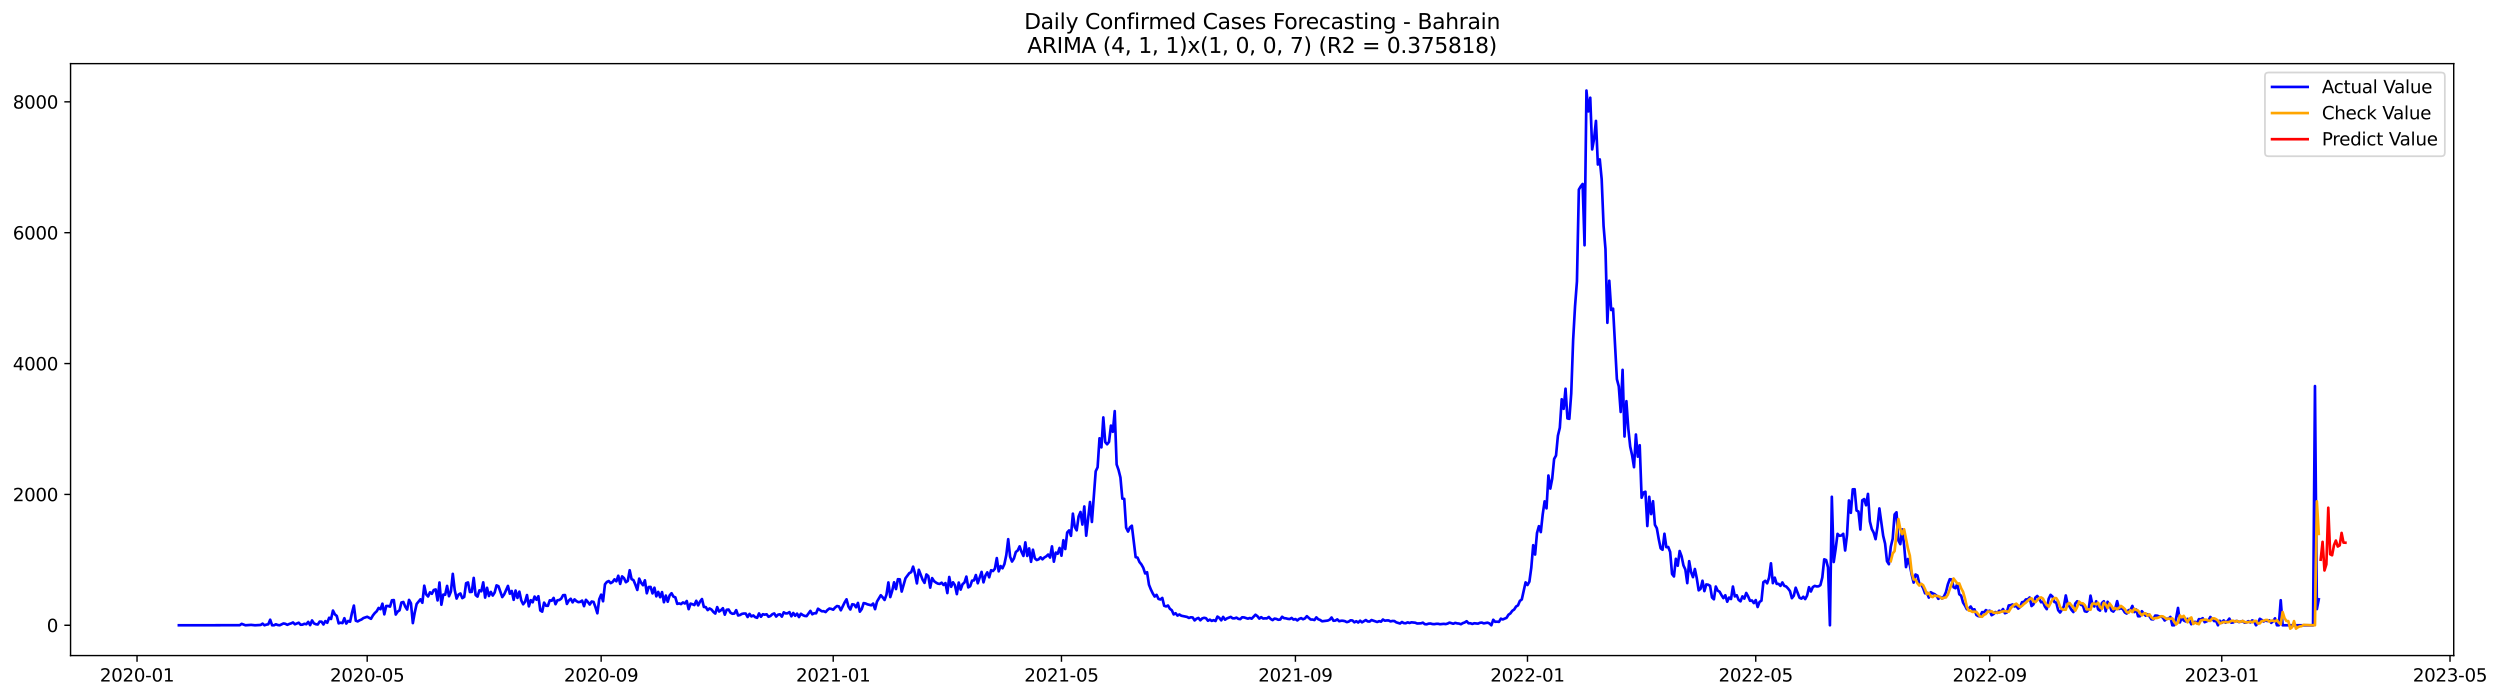 <?xml version="1.0" encoding="utf-8" standalone="no"?>
<!DOCTYPE svg PUBLIC "-//W3C//DTD SVG 1.1//EN"
  "http://www.w3.org/Graphics/SVG/1.1/DTD/svg11.dtd">
<svg xmlns:xlink="http://www.w3.org/1999/xlink" width="1404.857pt" height="392.274pt" viewBox="0 0 1404.857 392.274" xmlns="http://www.w3.org/2000/svg" version="1.1">
 <defs>
  <style type="text/css">*{stroke-linejoin: round; stroke-linecap: butt}</style>
 </defs>
 <g id="figure_1">
  <g id="patch_1">
   <path d="M 0 392.274 
L 1404.857 392.274 
L 1404.857 0 
L 0 0 
z
" style="fill: #ffffff"/>
  </g>
  <g id="axes_1">
   <g id="patch_2">
    <path d="M 39.65 368.396 
L 1378.85 368.396 
L 1378.85 35.755 
L 39.65 35.755 
z
" style="fill: #ffffff"/>
   </g>
   <g id="matplotlib.axis_1">
    <g id="xtick_1">
     <g id="line2d_1">
      <defs>
       <path id="m8b58def3b4" d="M 0 0 
L 0 3.5 
" style="stroke: #000000; stroke-width: 0.8"/>
      </defs>
      <g>
       <use xlink:href="#m8b58def3b4" x="77.007" y="368.396" style="stroke: #000000; stroke-width: 0.8"/>
      </g>
     </g>
     <g id="text_1">
      <!-- 2020-01 -->
      <g transform="translate(56.116 382.994)scale(0.1 -0.1)">
       <defs>
        <path id="DejaVuSans-32" d="M 1228 531 
L 3431 531 
L 3431 0 
L 469 0 
L 469 531 
Q 828 903 1448 1529 
Q 2069 2156 2228 2338 
Q 2531 2678 2651 2914 
Q 2772 3150 2772 3378 
Q 2772 3750 2511 3984 
Q 2250 4219 1831 4219 
Q 1534 4219 1204 4116 
Q 875 4013 500 3803 
L 500 4441 
Q 881 4594 1212 4672 
Q 1544 4750 1819 4750 
Q 2544 4750 2975 4387 
Q 3406 4025 3406 3419 
Q 3406 3131 3298 2873 
Q 3191 2616 2906 2266 
Q 2828 2175 2409 1742 
Q 1991 1309 1228 531 
z
" transform="scale(0.016)"/>
        <path id="DejaVuSans-30" d="M 2034 4250 
Q 1547 4250 1301 3770 
Q 1056 3291 1056 2328 
Q 1056 1369 1301 889 
Q 1547 409 2034 409 
Q 2525 409 2770 889 
Q 3016 1369 3016 2328 
Q 3016 3291 2770 3770 
Q 2525 4250 2034 4250 
z
M 2034 4750 
Q 2819 4750 3233 4129 
Q 3647 3509 3647 2328 
Q 3647 1150 3233 529 
Q 2819 -91 2034 -91 
Q 1250 -91 836 529 
Q 422 1150 422 2328 
Q 422 3509 836 4129 
Q 1250 4750 2034 4750 
z
" transform="scale(0.016)"/>
        <path id="DejaVuSans-2d" d="M 313 2009 
L 1997 2009 
L 1997 1497 
L 313 1497 
L 313 2009 
z
" transform="scale(0.016)"/>
        <path id="DejaVuSans-31" d="M 794 531 
L 1825 531 
L 1825 4091 
L 703 3866 
L 703 4441 
L 1819 4666 
L 2450 4666 
L 2450 531 
L 3481 531 
L 3481 0 
L 794 0 
L 794 531 
z
" transform="scale(0.016)"/>
       </defs>
       <use xlink:href="#DejaVuSans-32"/>
       <use xlink:href="#DejaVuSans-30" x="63.623"/>
       <use xlink:href="#DejaVuSans-32" x="127.246"/>
       <use xlink:href="#DejaVuSans-30" x="190.869"/>
       <use xlink:href="#DejaVuSans-2d" x="254.492"/>
       <use xlink:href="#DejaVuSans-30" x="290.576"/>
       <use xlink:href="#DejaVuSans-31" x="354.199"/>
      </g>
     </g>
    </g>
    <g id="xtick_2">
     <g id="line2d_2">
      <g>
       <use xlink:href="#m8b58def3b4" x="206.342" y="368.396" style="stroke: #000000; stroke-width: 0.8"/>
      </g>
     </g>
     <g id="text_2">
      <!-- 2020-05 -->
      <g transform="translate(185.45 382.994)scale(0.1 -0.1)">
       <defs>
        <path id="DejaVuSans-35" d="M 691 4666 
L 3169 4666 
L 3169 4134 
L 1269 4134 
L 1269 2991 
Q 1406 3038 1543 3061 
Q 1681 3084 1819 3084 
Q 2600 3084 3056 2656 
Q 3513 2228 3513 1497 
Q 3513 744 3044 326 
Q 2575 -91 1722 -91 
Q 1428 -91 1123 -41 
Q 819 9 494 109 
L 494 744 
Q 775 591 1075 516 
Q 1375 441 1709 441 
Q 2250 441 2565 725 
Q 2881 1009 2881 1497 
Q 2881 1984 2565 2268 
Q 2250 2553 1709 2553 
Q 1456 2553 1204 2497 
Q 953 2441 691 2322 
L 691 4666 
z
" transform="scale(0.016)"/>
       </defs>
       <use xlink:href="#DejaVuSans-32"/>
       <use xlink:href="#DejaVuSans-30" x="63.623"/>
       <use xlink:href="#DejaVuSans-32" x="127.246"/>
       <use xlink:href="#DejaVuSans-30" x="190.869"/>
       <use xlink:href="#DejaVuSans-2d" x="254.492"/>
       <use xlink:href="#DejaVuSans-30" x="290.576"/>
       <use xlink:href="#DejaVuSans-35" x="354.199"/>
      </g>
     </g>
    </g>
    <g id="xtick_3">
     <g id="line2d_3">
      <g>
       <use xlink:href="#m8b58def3b4" x="337.814" y="368.396" style="stroke: #000000; stroke-width: 0.8"/>
      </g>
     </g>
     <g id="text_3">
      <!-- 2020-09 -->
      <g transform="translate(316.923 382.994)scale(0.1 -0.1)">
       <defs>
        <path id="DejaVuSans-39" d="M 703 97 
L 703 672 
Q 941 559 1184 500 
Q 1428 441 1663 441 
Q 2288 441 2617 861 
Q 2947 1281 2994 2138 
Q 2813 1869 2534 1725 
Q 2256 1581 1919 1581 
Q 1219 1581 811 2004 
Q 403 2428 403 3163 
Q 403 3881 828 4315 
Q 1253 4750 1959 4750 
Q 2769 4750 3195 4129 
Q 3622 3509 3622 2328 
Q 3622 1225 3098 567 
Q 2575 -91 1691 -91 
Q 1453 -91 1209 -44 
Q 966 3 703 97 
z
M 1959 2075 
Q 2384 2075 2632 2365 
Q 2881 2656 2881 3163 
Q 2881 3666 2632 3958 
Q 2384 4250 1959 4250 
Q 1534 4250 1286 3958 
Q 1038 3666 1038 3163 
Q 1038 2656 1286 2365 
Q 1534 2075 1959 2075 
z
" transform="scale(0.016)"/>
       </defs>
       <use xlink:href="#DejaVuSans-32"/>
       <use xlink:href="#DejaVuSans-30" x="63.623"/>
       <use xlink:href="#DejaVuSans-32" x="127.246"/>
       <use xlink:href="#DejaVuSans-30" x="190.869"/>
       <use xlink:href="#DejaVuSans-2d" x="254.492"/>
       <use xlink:href="#DejaVuSans-30" x="290.576"/>
       <use xlink:href="#DejaVuSans-39" x="354.199"/>
      </g>
     </g>
    </g>
    <g id="xtick_4">
     <g id="line2d_4">
      <g>
       <use xlink:href="#m8b58def3b4" x="468.218" y="368.396" style="stroke: #000000; stroke-width: 0.8"/>
      </g>
     </g>
     <g id="text_4">
      <!-- 2021-01 -->
      <g transform="translate(447.326 382.994)scale(0.1 -0.1)">
       <use xlink:href="#DejaVuSans-32"/>
       <use xlink:href="#DejaVuSans-30" x="63.623"/>
       <use xlink:href="#DejaVuSans-32" x="127.246"/>
       <use xlink:href="#DejaVuSans-31" x="190.869"/>
       <use xlink:href="#DejaVuSans-2d" x="254.492"/>
       <use xlink:href="#DejaVuSans-30" x="290.576"/>
       <use xlink:href="#DejaVuSans-31" x="354.199"/>
      </g>
     </g>
    </g>
    <g id="xtick_5">
     <g id="line2d_5">
      <g>
       <use xlink:href="#m8b58def3b4" x="596.483" y="368.396" style="stroke: #000000; stroke-width: 0.8"/>
      </g>
     </g>
     <g id="text_5">
      <!-- 2021-05 -->
      <g transform="translate(575.592 382.994)scale(0.1 -0.1)">
       <use xlink:href="#DejaVuSans-32"/>
       <use xlink:href="#DejaVuSans-30" x="63.623"/>
       <use xlink:href="#DejaVuSans-32" x="127.246"/>
       <use xlink:href="#DejaVuSans-31" x="190.869"/>
       <use xlink:href="#DejaVuSans-2d" x="254.492"/>
       <use xlink:href="#DejaVuSans-30" x="290.576"/>
       <use xlink:href="#DejaVuSans-35" x="354.199"/>
      </g>
     </g>
    </g>
    <g id="xtick_6">
     <g id="line2d_6">
      <g>
       <use xlink:href="#m8b58def3b4" x="727.955" y="368.396" style="stroke: #000000; stroke-width: 0.8"/>
      </g>
     </g>
     <g id="text_6">
      <!-- 2021-09 -->
      <g transform="translate(707.064 382.994)scale(0.1 -0.1)">
       <use xlink:href="#DejaVuSans-32"/>
       <use xlink:href="#DejaVuSans-30" x="63.623"/>
       <use xlink:href="#DejaVuSans-32" x="127.246"/>
       <use xlink:href="#DejaVuSans-31" x="190.869"/>
       <use xlink:href="#DejaVuSans-2d" x="254.492"/>
       <use xlink:href="#DejaVuSans-30" x="290.576"/>
       <use xlink:href="#DejaVuSans-39" x="354.199"/>
      </g>
     </g>
    </g>
    <g id="xtick_7">
     <g id="line2d_7">
      <g>
       <use xlink:href="#m8b58def3b4" x="858.359" y="368.396" style="stroke: #000000; stroke-width: 0.8"/>
      </g>
     </g>
     <g id="text_7">
      <!-- 2022-01 -->
      <g transform="translate(837.467 382.994)scale(0.1 -0.1)">
       <use xlink:href="#DejaVuSans-32"/>
       <use xlink:href="#DejaVuSans-30" x="63.623"/>
       <use xlink:href="#DejaVuSans-32" x="127.246"/>
       <use xlink:href="#DejaVuSans-32" x="190.869"/>
       <use xlink:href="#DejaVuSans-2d" x="254.492"/>
       <use xlink:href="#DejaVuSans-30" x="290.576"/>
       <use xlink:href="#DejaVuSans-31" x="354.199"/>
      </g>
     </g>
    </g>
    <g id="xtick_8">
     <g id="line2d_8">
      <g>
       <use xlink:href="#m8b58def3b4" x="986.624" y="368.396" style="stroke: #000000; stroke-width: 0.8"/>
      </g>
     </g>
     <g id="text_8">
      <!-- 2022-05 -->
      <g transform="translate(965.733 382.994)scale(0.1 -0.1)">
       <use xlink:href="#DejaVuSans-32"/>
       <use xlink:href="#DejaVuSans-30" x="63.623"/>
       <use xlink:href="#DejaVuSans-32" x="127.246"/>
       <use xlink:href="#DejaVuSans-32" x="190.869"/>
       <use xlink:href="#DejaVuSans-2d" x="254.492"/>
       <use xlink:href="#DejaVuSans-30" x="290.576"/>
       <use xlink:href="#DejaVuSans-35" x="354.199"/>
      </g>
     </g>
    </g>
    <g id="xtick_9">
     <g id="line2d_9">
      <g>
       <use xlink:href="#m8b58def3b4" x="1118.097" y="368.396" style="stroke: #000000; stroke-width: 0.8"/>
      </g>
     </g>
     <g id="text_9">
      <!-- 2022-09 -->
      <g transform="translate(1097.205 382.994)scale(0.1 -0.1)">
       <use xlink:href="#DejaVuSans-32"/>
       <use xlink:href="#DejaVuSans-30" x="63.623"/>
       <use xlink:href="#DejaVuSans-32" x="127.246"/>
       <use xlink:href="#DejaVuSans-32" x="190.869"/>
       <use xlink:href="#DejaVuSans-2d" x="254.492"/>
       <use xlink:href="#DejaVuSans-30" x="290.576"/>
       <use xlink:href="#DejaVuSans-39" x="354.199"/>
      </g>
     </g>
    </g>
    <g id="xtick_10">
     <g id="line2d_10">
      <g>
       <use xlink:href="#m8b58def3b4" x="1248.5" y="368.396" style="stroke: #000000; stroke-width: 0.8"/>
      </g>
     </g>
     <g id="text_10">
      <!-- 2023-01 -->
      <g transform="translate(1227.609 382.994)scale(0.1 -0.1)">
       <defs>
        <path id="DejaVuSans-33" d="M 2597 2516 
Q 3050 2419 3304 2112 
Q 3559 1806 3559 1356 
Q 3559 666 3084 287 
Q 2609 -91 1734 -91 
Q 1441 -91 1130 -33 
Q 819 25 488 141 
L 488 750 
Q 750 597 1062 519 
Q 1375 441 1716 441 
Q 2309 441 2620 675 
Q 2931 909 2931 1356 
Q 2931 1769 2642 2001 
Q 2353 2234 1838 2234 
L 1294 2234 
L 1294 2753 
L 1863 2753 
Q 2328 2753 2575 2939 
Q 2822 3125 2822 3475 
Q 2822 3834 2567 4026 
Q 2313 4219 1838 4219 
Q 1578 4219 1281 4162 
Q 984 4106 628 3988 
L 628 4550 
Q 988 4650 1302 4700 
Q 1616 4750 1894 4750 
Q 2613 4750 3031 4423 
Q 3450 4097 3450 3541 
Q 3450 3153 3228 2886 
Q 3006 2619 2597 2516 
z
" transform="scale(0.016)"/>
       </defs>
       <use xlink:href="#DejaVuSans-32"/>
       <use xlink:href="#DejaVuSans-30" x="63.623"/>
       <use xlink:href="#DejaVuSans-32" x="127.246"/>
       <use xlink:href="#DejaVuSans-33" x="190.869"/>
       <use xlink:href="#DejaVuSans-2d" x="254.492"/>
       <use xlink:href="#DejaVuSans-30" x="290.576"/>
       <use xlink:href="#DejaVuSans-31" x="354.199"/>
      </g>
     </g>
    </g>
    <g id="xtick_11">
     <g id="line2d_11">
      <g>
       <use xlink:href="#m8b58def3b4" x="1376.766" y="368.396" style="stroke: #000000; stroke-width: 0.8"/>
      </g>
     </g>
     <g id="text_11">
      <!-- 2023-05 -->
      <g transform="translate(1355.874 382.994)scale(0.1 -0.1)">
       <use xlink:href="#DejaVuSans-32"/>
       <use xlink:href="#DejaVuSans-30" x="63.623"/>
       <use xlink:href="#DejaVuSans-32" x="127.246"/>
       <use xlink:href="#DejaVuSans-33" x="190.869"/>
       <use xlink:href="#DejaVuSans-2d" x="254.492"/>
       <use xlink:href="#DejaVuSans-30" x="290.576"/>
       <use xlink:href="#DejaVuSans-35" x="354.199"/>
      </g>
     </g>
    </g>
   </g>
   <g id="matplotlib.axis_2">
    <g id="ytick_1">
     <g id="line2d_12">
      <defs>
       <path id="mba05208108" d="M 0 0 
L -3.5 0 
" style="stroke: #000000; stroke-width: 0.8"/>
      </defs>
      <g>
       <use xlink:href="#mba05208108" x="39.65" y="351.369" style="stroke: #000000; stroke-width: 0.8"/>
      </g>
     </g>
     <g id="text_12">
      <!-- 0 -->
      <g transform="translate(26.288 355.168)scale(0.1 -0.1)">
       <use xlink:href="#DejaVuSans-30"/>
      </g>
     </g>
    </g>
    <g id="ytick_2">
     <g id="line2d_13">
      <g>
       <use xlink:href="#mba05208108" x="39.65" y="277.836" style="stroke: #000000; stroke-width: 0.8"/>
      </g>
     </g>
     <g id="text_13">
      <!-- 2000 -->
      <g transform="translate(7.2 281.635)scale(0.1 -0.1)">
       <use xlink:href="#DejaVuSans-32"/>
       <use xlink:href="#DejaVuSans-30" x="63.623"/>
       <use xlink:href="#DejaVuSans-30" x="127.246"/>
       <use xlink:href="#DejaVuSans-30" x="190.869"/>
      </g>
     </g>
    </g>
    <g id="ytick_3">
     <g id="line2d_14">
      <g>
       <use xlink:href="#mba05208108" x="39.65" y="204.303" style="stroke: #000000; stroke-width: 0.8"/>
      </g>
     </g>
     <g id="text_14">
      <!-- 4000 -->
      <g transform="translate(7.2 208.102)scale(0.1 -0.1)">
       <defs>
        <path id="DejaVuSans-34" d="M 2419 4116 
L 825 1625 
L 2419 1625 
L 2419 4116 
z
M 2253 4666 
L 3047 4666 
L 3047 1625 
L 3713 1625 
L 3713 1100 
L 3047 1100 
L 3047 0 
L 2419 0 
L 2419 1100 
L 313 1100 
L 313 1709 
L 2253 4666 
z
" transform="scale(0.016)"/>
       </defs>
       <use xlink:href="#DejaVuSans-34"/>
       <use xlink:href="#DejaVuSans-30" x="63.623"/>
       <use xlink:href="#DejaVuSans-30" x="127.246"/>
       <use xlink:href="#DejaVuSans-30" x="190.869"/>
      </g>
     </g>
    </g>
    <g id="ytick_4">
     <g id="line2d_15">
      <g>
       <use xlink:href="#mba05208108" x="39.65" y="130.769" style="stroke: #000000; stroke-width: 0.8"/>
      </g>
     </g>
     <g id="text_15">
      <!-- 6000 -->
      <g transform="translate(7.2 134.569)scale(0.1 -0.1)">
       <defs>
        <path id="DejaVuSans-36" d="M 2113 2584 
Q 1688 2584 1439 2293 
Q 1191 2003 1191 1497 
Q 1191 994 1439 701 
Q 1688 409 2113 409 
Q 2538 409 2786 701 
Q 3034 994 3034 1497 
Q 3034 2003 2786 2293 
Q 2538 2584 2113 2584 
z
M 3366 4563 
L 3366 3988 
Q 3128 4100 2886 4159 
Q 2644 4219 2406 4219 
Q 1781 4219 1451 3797 
Q 1122 3375 1075 2522 
Q 1259 2794 1537 2939 
Q 1816 3084 2150 3084 
Q 2853 3084 3261 2657 
Q 3669 2231 3669 1497 
Q 3669 778 3244 343 
Q 2819 -91 2113 -91 
Q 1303 -91 875 529 
Q 447 1150 447 2328 
Q 447 3434 972 4092 
Q 1497 4750 2381 4750 
Q 2619 4750 2861 4703 
Q 3103 4656 3366 4563 
z
" transform="scale(0.016)"/>
       </defs>
       <use xlink:href="#DejaVuSans-36"/>
       <use xlink:href="#DejaVuSans-30" x="63.623"/>
       <use xlink:href="#DejaVuSans-30" x="127.246"/>
       <use xlink:href="#DejaVuSans-30" x="190.869"/>
      </g>
     </g>
    </g>
    <g id="ytick_5">
     <g id="line2d_16">
      <g>
       <use xlink:href="#mba05208108" x="39.65" y="57.236" style="stroke: #000000; stroke-width: 0.8"/>
      </g>
     </g>
     <g id="text_16">
      <!-- 8000 -->
      <g transform="translate(7.2 61.035)scale(0.1 -0.1)">
       <defs>
        <path id="DejaVuSans-38" d="M 2034 2216 
Q 1584 2216 1326 1975 
Q 1069 1734 1069 1313 
Q 1069 891 1326 650 
Q 1584 409 2034 409 
Q 2484 409 2743 651 
Q 3003 894 3003 1313 
Q 3003 1734 2745 1975 
Q 2488 2216 2034 2216 
z
M 1403 2484 
Q 997 2584 770 2862 
Q 544 3141 544 3541 
Q 544 4100 942 4425 
Q 1341 4750 2034 4750 
Q 2731 4750 3128 4425 
Q 3525 4100 3525 3541 
Q 3525 3141 3298 2862 
Q 3072 2584 2669 2484 
Q 3125 2378 3379 2068 
Q 3634 1759 3634 1313 
Q 3634 634 3220 271 
Q 2806 -91 2034 -91 
Q 1263 -91 848 271 
Q 434 634 434 1313 
Q 434 1759 690 2068 
Q 947 2378 1403 2484 
z
M 1172 3481 
Q 1172 3119 1398 2916 
Q 1625 2713 2034 2713 
Q 2441 2713 2670 2916 
Q 2900 3119 2900 3481 
Q 2900 3844 2670 4047 
Q 2441 4250 2034 4250 
Q 1625 4250 1398 4047 
Q 1172 3844 1172 3481 
z
" transform="scale(0.016)"/>
       </defs>
       <use xlink:href="#DejaVuSans-38"/>
       <use xlink:href="#DejaVuSans-30" x="63.623"/>
       <use xlink:href="#DejaVuSans-30" x="127.246"/>
       <use xlink:href="#DejaVuSans-30" x="190.869"/>
      </g>
     </g>
    </g>
   </g>
   <g id="line2d_17">
    <path d="M 100.523 351.369 
L 134.727 351.332 
L 135.796 350.56 
L 137.934 351.369 
L 141.14 351.148 
L 143.278 351.369 
L 145.416 351.259 
L 146.485 351.185 
L 147.553 350.45 
L 148.622 351.369 
L 149.691 351.001 
L 150.76 350.817 
L 151.829 348.244 
L 152.898 351.369 
L 153.967 351.369 
L 155.036 350.817 
L 156.104 351.222 
L 157.173 351.369 
L 159.311 350.339 
L 160.38 350.56 
L 161.449 351.112 
L 162.518 350.634 
L 163.587 350.303 
L 164.656 349.788 
L 165.724 350.817 
L 167.862 349.935 
L 168.931 351.075 
L 170 351.001 
L 171.069 350.523 
L 172.138 350.781 
L 173.207 349.457 
L 174.275 351.295 
L 175.344 348.648 
L 176.413 350.303 
L 177.482 350.781 
L 178.551 350.928 
L 179.62 349.31 
L 180.689 349.347 
L 181.758 350.928 
L 182.827 349.016 
L 183.895 349.972 
L 184.964 347.141 
L 186.033 347.839 
L 187.102 343.096 
L 188.171 345.229 
L 189.24 346.111 
L 190.309 350.303 
L 191.378 349.898 
L 192.446 350.156 
L 193.515 347.398 
L 194.584 350.413 
L 195.653 348.942 
L 196.722 349.384 
L 197.791 344.383 
L 198.86 340.302 
L 199.929 348.795 
L 200.997 349.2 
L 202.066 348.575 
L 203.135 348.133 
L 204.204 347.325 
L 206.342 346.589 
L 208.48 347.729 
L 209.549 345.854 
L 210.617 344.494 
L 211.686 343.501 
L 212.755 341.626 
L 213.824 342.361 
L 214.893 339.236 
L 215.962 345.229 
L 217.031 340.523 
L 218.1 340.523 
L 219.168 340.89 
L 220.237 337.324 
L 221.306 337.214 
L 222.375 345.339 
L 223.444 343.685 
L 224.513 342.986 
L 225.582 338.574 
L 226.651 338.28 
L 227.719 340.854 
L 228.788 342.545 
L 229.857 337.103 
L 230.926 339.015 
L 231.995 350.156 
L 233.064 344.199 
L 234.133 339.383 
L 236.271 336.773 
L 237.339 338.721 
L 238.408 329.125 
L 239.477 333.978 
L 240.546 335.192 
L 241.615 332.839 
L 242.684 333.684 
L 243.753 331.552 
L 244.822 331.221 
L 245.89 337.398 
L 246.959 327.324 
L 248.028 339.824 
L 249.097 334.125 
L 250.166 334.199 
L 251.235 329.235 
L 252.304 335.045 
L 253.373 332.471 
L 254.441 322.47 
L 255.51 331.515 
L 256.579 336.368 
L 257.648 334.125 
L 258.717 333.5 
L 259.786 336.111 
L 260.855 335.449 
L 261.924 327.728 
L 262.993 327.287 
L 264.061 332.692 
L 265.13 332.581 
L 266.199 324.75 
L 267.268 334.383 
L 268.337 335.265 
L 269.406 331.736 
L 270.475 332.287 
L 271.544 327.25 
L 272.612 335.817 
L 273.681 330.302 
L 274.75 334.934 
L 275.819 332.618 
L 276.888 334.677 
L 277.957 332.986 
L 279.026 328.941 
L 280.095 329.419 
L 282.232 335.523 
L 283.301 334.052 
L 285.439 329.235 
L 286.508 333.647 
L 287.577 332.103 
L 288.646 337.067 
L 289.715 331.846 
L 290.783 336 
L 291.852 332.471 
L 292.921 337.398 
L 293.99 339.567 
L 295.059 338.17 
L 296.128 334.383 
L 297.197 340.743 
L 298.266 337.251 
L 299.334 338.464 
L 300.403 335.228 
L 301.472 337.03 
L 302.541 335.045 
L 303.61 343.023 
L 304.679 343.721 
L 305.748 338.648 
L 306.817 340.376 
L 307.885 340.449 
L 308.954 337.324 
L 310.023 337.581 
L 311.092 336 
L 312.161 339.53 
L 313.23 337.324 
L 314.299 337.177 
L 315.368 336.405 
L 316.437 334.456 
L 317.505 334.383 
L 318.574 339.383 
L 319.643 337.471 
L 320.712 336.478 
L 321.781 338.501 
L 322.85 336.809 
L 323.919 337.802 
L 324.988 338.39 
L 326.056 338.206 
L 327.125 337.508 
L 328.194 340.633 
L 329.263 337.067 
L 330.332 338.243 
L 331.401 339.714 
L 332.47 338.023 
L 333.539 338.243 
L 334.607 341.148 
L 335.676 344.641 
L 336.745 336.736 
L 337.814 334.162 
L 338.883 337.876 
L 339.952 328.353 
L 341.021 327.029 
L 342.09 326.515 
L 343.159 327.691 
L 344.227 327.066 
L 345.296 325.559 
L 346.365 326.662 
L 347.434 323.537 
L 348.503 328.132 
L 349.572 323.904 
L 350.641 324.86 
L 351.71 327.177 
L 352.778 326.441 
L 353.847 320.448 
L 354.916 325.448 
L 355.985 326 
L 357.054 328.574 
L 358.123 331.515 
L 359.192 325.154 
L 360.261 327.471 
L 361.329 328.868 
L 362.398 326.11 
L 363.467 333.39 
L 364.536 329.86 
L 365.605 329.824 
L 366.674 333.464 
L 367.743 330.265 
L 368.812 335.118 
L 369.881 332.618 
L 370.949 335.596 
L 372.018 332.728 
L 373.087 338.427 
L 374.156 334.677 
L 375.225 338.133 
L 376.294 334.603 
L 377.363 333.353 
L 378.432 335.265 
L 379.5 335.67 
L 380.569 339.346 
L 381.638 339.089 
L 382.707 339.457 
L 383.776 338.537 
L 384.845 339.126 
L 385.914 337.729 
L 386.983 342.324 
L 388.052 339.199 
L 389.12 339.53 
L 390.189 340.008 
L 391.258 337.618 
L 392.327 340.192 
L 393.396 338.023 
L 394.465 336.626 
L 395.534 341.074 
L 396.603 341.148 
L 397.671 342.839 
L 398.74 341.92 
L 399.809 342.545 
L 400.878 343.869 
L 401.947 344.788 
L 403.016 341.148 
L 404.085 343.648 
L 405.154 342.913 
L 406.222 341.773 
L 407.291 345.413 
L 408.36 342.655 
L 409.429 342.508 
L 410.498 344.31 
L 411.567 344.898 
L 412.636 344.788 
L 413.705 342.876 
L 414.774 345.854 
L 415.842 345.597 
L 416.911 344.972 
L 417.98 344.751 
L 419.049 344.788 
L 420.118 346.736 
L 421.187 344.972 
L 422.256 346.405 
L 423.325 345.854 
L 424.393 346.81 
L 425.462 347.178 
L 426.531 344.714 
L 427.6 346.589 
L 428.669 345.155 
L 429.738 345.413 
L 430.807 345.192 
L 431.876 346.589 
L 432.944 346.148 
L 434.013 345.155 
L 435.082 344.714 
L 436.151 346.479 
L 437.22 345.413 
L 438.289 345.192 
L 439.358 346.516 
L 440.427 344.089 
L 441.496 344.714 
L 442.564 344.641 
L 443.633 343.979 
L 444.702 346.332 
L 445.771 344.457 
L 446.84 346.038 
L 447.909 344.824 
L 448.978 346.773 
L 450.047 344.898 
L 451.115 345.633 
L 452.184 346.111 
L 453.253 346.222 
L 455.391 343.28 
L 456.46 345.192 
L 457.529 344.604 
L 458.598 344.641 
L 459.666 342.067 
L 461.804 343.501 
L 462.873 343.464 
L 463.942 343.942 
L 465.011 342.766 
L 466.08 341.957 
L 467.149 342.177 
L 468.218 342.618 
L 469.286 341.405 
L 470.355 340.56 
L 471.424 340.78 
L 472.493 342.949 
L 474.631 338.537 
L 475.7 336.773 
L 476.769 340.817 
L 477.837 342.508 
L 478.906 339.567 
L 479.975 339.751 
L 481.044 341.258 
L 482.113 338.795 
L 483.182 343.721 
L 484.251 342.251 
L 485.32 338.905 
L 486.388 339.126 
L 487.457 339.604 
L 489.595 340.155 
L 490.664 339.162 
L 491.733 342.324 
L 492.802 338.096 
L 494.94 334.493 
L 496.008 335.67 
L 497.077 337.14 
L 498.146 334.162 
L 499.215 327.287 
L 500.284 335.523 
L 501.353 332.066 
L 502.422 327.213 
L 503.491 331.037 
L 504.559 325.485 
L 505.628 325.559 
L 506.697 332.434 
L 508.835 324.934 
L 510.973 322.066 
L 512.042 321.514 
L 513.11 318.426 
L 514.179 322.323 
L 515.248 327.838 
L 516.317 320.191 
L 518.455 325.779 
L 519.524 327.544 
L 520.593 322.801 
L 521.662 323.72 
L 522.73 330.228 
L 523.799 324.86 
L 524.868 326.551 
L 525.937 327.36 
L 527.006 327.949 
L 528.075 328.132 
L 529.144 327.434 
L 530.213 328.721 
L 531.281 327.654 
L 532.35 333.28 
L 533.419 324.235 
L 534.488 329.75 
L 535.557 327.213 
L 536.626 328.868 
L 537.695 333.868 
L 538.764 327.36 
L 539.832 331.331 
L 540.901 328.28 
L 541.97 327.36 
L 543.039 324.015 
L 544.108 330.081 
L 545.177 329.419 
L 546.246 326.294 
L 547.315 326.147 
L 548.384 323.132 
L 549.452 327.765 
L 551.59 321.367 
L 552.659 327.25 
L 553.728 323.463 
L 554.797 321.625 
L 555.866 324.419 
L 556.935 320.448 
L 558.003 320.889 
L 559.072 319.566 
L 560.141 313.61 
L 561.21 321.073 
L 562.279 318.095 
L 563.348 319.345 
L 564.417 316.992 
L 565.486 311.882 
L 566.554 302.984 
L 567.623 312.874 
L 568.692 315.558 
L 569.761 313.867 
L 570.83 310.19 
L 571.899 309.345 
L 572.968 307.028 
L 574.037 310.117 
L 575.106 312.396 
L 576.174 304.786 
L 577.243 312.396 
L 578.312 308.168 
L 579.381 315.705 
L 580.45 308.904 
L 581.519 313.72 
L 582.588 314.713 
L 583.657 314.308 
L 584.725 313.168 
L 585.794 314.308 
L 586.863 313.279 
L 587.932 312.654 
L 589.001 311.624 
L 590.07 313.316 
L 591.139 307.028 
L 592.208 315.632 
L 593.276 310.521 
L 594.345 311.183 
L 595.414 307.911 
L 596.483 312.286 
L 597.552 303.572 
L 598.621 308.536 
L 599.69 299.234 
L 600.759 298.057 
L 601.828 301.109 
L 602.896 288.645 
L 603.965 296.146 
L 605.034 298.021 
L 606.103 290.263 
L 607.172 287.689 
L 608.241 294.785 
L 609.31 284.601 
L 610.379 301.035 
L 612.516 282.101 
L 613.585 293.314 
L 615.723 264.82 
L 616.792 262.578 
L 617.861 246.29 
L 618.93 251.401 
L 619.999 234.561 
L 621.067 248.422 
L 622.136 249.673 
L 623.205 248.312 
L 624.274 239.157 
L 625.343 242.65 
L 626.412 231.032 
L 627.481 260.997 
L 628.55 264.048 
L 629.618 268.313 
L 630.687 280.189 
L 631.756 280.336 
L 632.825 296.513 
L 633.894 298.719 
L 634.963 296.366 
L 636.032 295.41 
L 638.169 313.095 
L 639.238 313.352 
L 640.307 315.816 
L 641.376 317.139 
L 642.445 319.051 
L 643.514 322.25 
L 644.583 321.551 
L 645.652 328.574 
L 646.721 331.258 
L 647.789 333.464 
L 648.858 335.228 
L 649.927 334.272 
L 650.996 336.552 
L 652.065 336.883 
L 653.134 336 
L 654.203 340.412 
L 655.272 340.78 
L 656.34 340.265 
L 657.409 342.104 
L 658.478 342.913 
L 659.547 345.266 
L 660.616 344.604 
L 661.685 345.927 
L 662.754 345.302 
L 663.823 346.001 
L 667.029 346.663 
L 668.098 347.251 
L 669.167 346.883 
L 670.236 346.994 
L 671.305 348.648 
L 672.374 347.692 
L 673.443 347.251 
L 674.511 348.575 
L 675.58 347.508 
L 676.649 347.178 
L 677.718 347.398 
L 678.787 348.832 
L 679.856 348.207 
L 680.925 348.906 
L 681.994 348.501 
L 683.062 348.979 
L 684.131 346.479 
L 685.2 347.214 
L 686.269 348.611 
L 687.338 346.663 
L 688.407 348.244 
L 689.476 347.508 
L 691.613 346.663 
L 692.682 347.472 
L 693.751 347.472 
L 694.82 347.067 
L 695.889 347.766 
L 696.958 347.913 
L 698.027 346.883 
L 699.096 346.957 
L 701.233 347.656 
L 702.302 347.288 
L 703.371 347.656 
L 705.509 345.45 
L 706.578 346.258 
L 707.647 347.619 
L 708.716 346.81 
L 709.784 347.582 
L 710.853 347.472 
L 711.922 347.508 
L 712.991 346.7 
L 714.06 347.839 
L 715.129 348.464 
L 716.198 347.619 
L 717.267 347.803 
L 718.335 348.281 
L 719.404 348.133 
L 720.473 346.589 
L 721.542 347.361 
L 722.611 347.472 
L 723.68 347.766 
L 724.749 347.876 
L 725.818 347.251 
L 726.887 348.17 
L 727.955 347.876 
L 729.024 348.648 
L 730.093 347.766 
L 731.162 347.361 
L 732.231 347.986 
L 733.3 347.508 
L 734.369 346.258 
L 736.506 348.133 
L 737.575 348.133 
L 738.644 348.428 
L 739.713 346.92 
L 740.782 347.986 
L 741.851 348.391 
L 742.92 349.126 
L 746.126 348.722 
L 747.195 348.244 
L 748.264 346.994 
L 749.333 348.832 
L 750.402 348.722 
L 751.471 348.06 
L 752.54 349.089 
L 753.609 348.832 
L 754.677 348.832 
L 755.746 349.053 
L 756.815 349.604 
L 757.884 349.31 
L 758.953 348.575 
L 760.022 348.685 
L 761.091 349.714 
L 762.16 349.089 
L 763.228 349.825 
L 764.297 348.795 
L 765.366 349.714 
L 767.504 348.428 
L 768.573 349.2 
L 769.642 349.273 
L 770.711 348.428 
L 773.917 349.531 
L 774.986 349.053 
L 776.055 349.347 
L 777.124 348.133 
L 778.193 348.795 
L 779.262 348.648 
L 780.331 348.648 
L 781.399 349.2 
L 782.468 348.942 
L 783.537 348.979 
L 784.606 349.714 
L 786.744 350.376 
L 787.813 349.531 
L 788.882 350.156 
L 789.95 350.229 
L 791.019 349.714 
L 792.088 350.082 
L 793.157 349.714 
L 795.295 349.935 
L 796.364 350.376 
L 798.501 350.266 
L 799.57 349.898 
L 800.639 350.744 
L 801.708 350.817 
L 802.777 350.45 
L 803.846 350.376 
L 804.915 350.67 
L 805.984 350.744 
L 807.053 350.56 
L 808.121 350.523 
L 809.19 350.781 
L 811.328 350.56 
L 812.397 350.707 
L 813.466 350.413 
L 814.535 349.862 
L 816.672 350.523 
L 817.741 350.009 
L 818.81 350.303 
L 819.879 350.413 
L 820.948 350.781 
L 822.017 350.156 
L 823.086 349.788 
L 824.155 349.089 
L 825.224 350.229 
L 826.292 350.229 
L 827.361 350.634 
L 828.43 350.229 
L 830.568 350.45 
L 831.637 349.972 
L 832.706 349.862 
L 833.775 350.303 
L 835.912 349.898 
L 836.981 350.339 
L 838.05 351.369 
L 839.119 348.281 
L 840.188 349.42 
L 841.257 349.347 
L 842.326 349.457 
L 843.394 347.656 
L 844.463 348.097 
L 846.601 347.178 
L 847.67 345.45 
L 848.739 344.714 
L 849.808 343.244 
L 850.877 342.508 
L 851.946 340.817 
L 853.014 340.192 
L 854.083 337.655 
L 855.152 336.883 
L 857.29 327.25 
L 858.359 328.757 
L 859.428 326.846 
L 860.497 319.014 
L 861.565 306.367 
L 862.634 311.624 
L 863.703 299.528 
L 864.772 295.668 
L 865.841 299.013 
L 866.91 289.086 
L 867.979 281.733 
L 869.048 285.667 
L 870.116 267.21 
L 871.185 274.564 
L 872.254 268.975 
L 873.323 257.908 
L 874.392 255.996 
L 875.461 244.819 
L 876.53 240.371 
L 877.599 224.34 
L 878.668 229.745 
L 879.736 218.421 
L 880.805 235.113 
L 881.874 235.37 
L 882.943 221.105 
L 884.012 191.067 
L 885.081 172.095 
L 886.15 158.16 
L 887.219 106.54 
L 888.287 104.739 
L 889.356 103.378 
L 890.425 137.829 
L 891.494 50.876 
L 892.563 62.604 
L 893.632 54.92 
L 894.701 83.965 
L 895.77 78.046 
L 896.838 67.935 
L 897.907 92.459 
L 898.976 89.554 
L 900.045 100.694 
L 901.114 126.946 
L 902.183 139.961 
L 903.252 181.397 
L 904.321 157.756 
L 905.39 174.227 
L 906.458 173.455 
L 908.596 213.053 
L 909.665 217.134 
L 910.734 231.51 
L 911.803 207.832 
L 912.872 245.297 
L 913.941 225.443 
L 915.009 240.849 
L 916.078 250.923 
L 917.147 255.813 
L 918.216 262.541 
L 919.285 244.158 
L 920.354 256.621 
L 921.423 250.187 
L 922.492 279.711 
L 923.56 276.77 
L 924.629 276.328 
L 925.698 295.594 
L 926.767 279.159 
L 927.836 288.902 
L 928.905 281.659 
L 929.974 294.932 
L 931.043 296.844 
L 932.112 302.947 
L 933.18 308.131 
L 934.249 308.94 
L 935.318 299.932 
L 936.387 307.47 
L 937.456 307.396 
L 938.525 310.154 
L 939.594 322.544 
L 940.663 323.941 
L 941.731 314.014 
L 942.8 317.911 
L 943.869 309.639 
L 944.938 312.58 
L 946.007 317.727 
L 947.076 320.044 
L 948.145 327.691 
L 949.214 315.338 
L 950.282 321.478 
L 951.351 324.345 
L 952.42 319.75 
L 953.489 324.934 
L 954.558 331.736 
L 955.627 330.89 
L 956.696 326.331 
L 957.765 332.177 
L 958.834 328.427 
L 959.902 328.574 
L 960.971 329.235 
L 962.04 335.743 
L 963.109 336.773 
L 964.178 329.603 
L 965.247 331.919 
L 966.316 332.508 
L 967.385 334.456 
L 968.453 336.111 
L 969.522 334.493 
L 970.591 338.133 
L 971.66 335.78 
L 972.729 336.626 
L 973.798 329.603 
L 974.867 335.155 
L 975.936 334.493 
L 977.004 337.103 
L 978.073 337.912 
L 979.142 335.118 
L 980.211 336.405 
L 981.28 333.206 
L 982.349 335.155 
L 983.418 337.618 
L 984.487 337.434 
L 985.556 338.905 
L 986.624 337.214 
L 987.693 341.111 
L 988.762 338.243 
L 989.831 337.545 
L 990.9 327.177 
L 991.969 326.368 
L 993.038 327.802 
L 994.107 324.603 
L 995.175 316.551 
L 996.244 327.691 
L 997.313 324.603 
L 998.382 328.096 
L 999.451 328.096 
L 1000.52 329.235 
L 1001.589 327.287 
L 1002.658 329.199 
L 1003.726 329.566 
L 1004.795 330.706 
L 1005.864 332.177 
L 1006.933 336.148 
L 1008.002 334.787 
L 1009.071 330.265 
L 1011.209 335.89 
L 1012.278 336.405 
L 1013.346 335.339 
L 1014.415 336.662 
L 1015.484 334.677 
L 1016.553 329.971 
L 1017.622 332.397 
L 1018.691 329.934 
L 1019.76 329.235 
L 1020.829 329.53 
L 1021.897 329.493 
L 1022.966 328.794 
L 1024.035 324.493 
L 1025.104 314.308 
L 1026.173 314.713 
L 1027.242 318.867 
L 1028.311 351.369 
L 1029.38 279.159 
L 1030.448 315.816 
L 1031.517 308.499 
L 1032.586 300.006 
L 1033.655 301.072 
L 1034.724 300.925 
L 1035.793 299.969 
L 1036.862 309.345 
L 1037.931 300.521 
L 1039 281.218 
L 1040.068 288.167 
L 1041.137 274.968 
L 1042.206 274.931 
L 1043.275 286.88 
L 1044.344 287.432 
L 1045.413 297.579 
L 1046.482 281.145 
L 1047.551 280.446 
L 1048.619 283.939 
L 1049.688 277.542 
L 1050.757 293.02 
L 1051.826 297.285 
L 1052.895 299.307 
L 1053.964 302.984 
L 1055.033 296.109 
L 1056.102 285.704 
L 1058.239 301.109 
L 1059.308 305.484 
L 1060.377 315.338 
L 1061.446 317.066 
L 1062.515 307.212 
L 1063.584 302.763 
L 1064.653 289.086 
L 1065.722 287.873 
L 1066.79 303.719 
L 1067.859 305.778 
L 1068.928 297.469 
L 1069.997 306.367 
L 1071.066 318.683 
L 1072.135 314.124 
L 1073.204 317.544 
L 1074.273 322.912 
L 1075.341 327.397 
L 1076.41 322.838 
L 1077.479 323.39 
L 1078.548 327.949 
L 1079.617 328.5 
L 1080.686 330.449 
L 1081.755 333.39 
L 1082.824 333.096 
L 1083.893 335.817 
L 1084.961 332.802 
L 1086.03 333.427 
L 1087.099 333.868 
L 1088.168 334.677 
L 1089.237 336.515 
L 1090.306 335.486 
L 1091.375 336.368 
L 1092.444 335.081 
L 1093.512 332.765 
L 1094.581 328.39 
L 1095.65 325.485 
L 1096.719 325.632 
L 1097.788 330.008 
L 1098.857 330.559 
L 1099.926 328.059 
L 1100.995 333.942 
L 1102.063 334.75 
L 1103.132 338.611 
L 1104.201 340.302 
L 1105.27 342.361 
L 1106.339 341.883 
L 1107.408 340.817 
L 1108.477 342.582 
L 1109.546 342.398 
L 1110.615 345.597 
L 1111.683 346.222 
L 1112.752 346.332 
L 1113.821 343.979 
L 1114.89 344.126 
L 1115.959 342.839 
L 1117.028 343.538 
L 1118.097 343.17 
L 1119.166 345.707 
L 1120.234 345.082 
L 1121.303 343.942 
L 1122.372 344.42 
L 1123.441 343.17 
L 1124.51 343.758 
L 1125.579 342.251 
L 1126.648 344.604 
L 1127.717 344.199 
L 1128.785 340.229 
L 1129.854 340.082 
L 1130.923 339.677 
L 1131.992 340.78 
L 1133.061 340.486 
L 1134.13 341.993 
L 1135.199 341.038 
L 1136.268 338.39 
L 1137.337 338.243 
L 1138.405 336.846 
L 1139.474 336.809 
L 1140.543 335.743 
L 1141.612 340.56 
L 1142.681 339.64 
L 1143.75 335.817 
L 1144.819 334.897 
L 1145.888 336.331 
L 1146.956 338.427 
L 1148.025 338.17 
L 1149.094 340.78 
L 1150.163 342.324 
L 1151.232 336.478 
L 1152.301 334.272 
L 1153.37 335.228 
L 1154.439 338.28 
L 1155.507 338.648 
L 1156.576 342.876 
L 1157.645 344.199 
L 1158.714 342.545 
L 1159.783 340.67 
L 1160.852 334.603 
L 1161.921 339.751 
L 1162.99 340.817 
L 1164.059 342.729 
L 1165.127 343.942 
L 1166.196 339.126 
L 1167.265 337.876 
L 1168.334 338.574 
L 1169.403 339.898 
L 1170.472 340.229 
L 1171.541 343.501 
L 1172.61 343.758 
L 1173.678 342.618 
L 1174.747 334.714 
L 1175.816 339.787 
L 1176.885 340.817 
L 1177.954 337.876 
L 1179.023 342.435 
L 1180.092 343.133 
L 1181.161 338.868 
L 1182.229 337.876 
L 1183.298 343.501 
L 1184.367 338.17 
L 1185.436 339.824 
L 1186.505 343.06 
L 1187.574 343.685 
L 1188.643 342.141 
L 1189.712 337.802 
L 1190.781 342.214 
L 1191.849 341.773 
L 1192.918 342.324 
L 1193.987 344.126 
L 1195.056 344.788 
L 1196.125 342.876 
L 1197.194 342.802 
L 1198.263 340.486 
L 1199.332 343.942 
L 1200.4 342.508 
L 1201.469 346.295 
L 1202.538 346.295 
L 1203.607 343.464 
L 1204.676 344.824 
L 1205.745 346.001 
L 1206.814 345.155 
L 1207.883 346.369 
L 1208.951 347.986 
L 1210.02 348.06 
L 1211.089 345.927 
L 1212.158 345.964 
L 1213.227 346.332 
L 1214.296 346.442 
L 1215.365 346.994 
L 1216.434 348.685 
L 1217.503 347.766 
L 1218.571 347.656 
L 1219.64 346.663 
L 1220.709 351.369 
L 1221.778 351.369 
L 1222.847 347.435 
L 1223.916 341.626 
L 1224.985 349.751 
L 1226.054 346.957 
L 1227.122 348.648 
L 1228.191 349.2 
L 1229.26 347.766 
L 1230.329 348.464 
L 1231.398 350.781 
L 1232.467 349.714 
L 1233.536 349.457 
L 1234.605 350.119 
L 1235.673 347.913 
L 1236.742 348.06 
L 1237.811 347.398 
L 1238.88 349.641 
L 1241.018 348.722 
L 1242.087 346.7 
L 1244.225 349.016 
L 1245.293 348.832 
L 1246.362 351.369 
L 1247.431 348.832 
L 1248.5 350.009 
L 1249.569 348.611 
L 1250.638 349.898 
L 1251.707 349.053 
L 1252.776 347.619 
L 1253.844 349.898 
L 1254.913 349.788 
L 1255.982 349.089 
L 1257.051 348.979 
L 1258.12 349.567 
L 1259.189 349.347 
L 1260.258 348.979 
L 1261.327 349.898 
L 1262.396 349.714 
L 1263.464 349.053 
L 1264.533 349.751 
L 1265.602 348.611 
L 1266.671 349.126 
L 1267.74 351.369 
L 1268.809 350.156 
L 1269.878 347.729 
L 1270.947 348.354 
L 1272.015 349.236 
L 1273.084 348.648 
L 1274.153 349.016 
L 1275.222 348.575 
L 1276.291 350.009 
L 1277.36 349.089 
L 1278.429 347.472 
L 1279.498 351.369 
L 1280.566 351.369 
L 1281.635 337.287 
L 1282.704 351.369 
L 1299.806 351.369 
L 1300.875 216.95 
L 1301.944 342.288 
L 1303.013 336.773 
L 1303.013 336.773 
" clip-path="url(#p2ef22ed3bd)" style="fill: none; stroke: #0000ff; stroke-width: 1.5; stroke-linecap: square"/>
   </g>
   <g id="line2d_18">
    <path d="M 1062.515 315.336 
L 1063.584 311.019 
L 1064.653 309.662 
L 1065.722 300.042 
L 1066.79 291.665 
L 1067.859 297.335 
L 1068.928 300.195 
L 1069.997 297.418 
L 1072.135 308.188 
L 1073.204 312.17 
L 1074.273 321.663 
L 1075.341 325.609 
L 1076.41 325.7 
L 1077.479 327.76 
L 1078.548 329.049 
L 1079.617 328.059 
L 1080.686 328.825 
L 1081.755 331.051 
L 1082.824 333.909 
L 1083.893 333.206 
L 1084.961 335.107 
L 1086.03 335.527 
L 1087.099 334.604 
L 1088.168 334.942 
L 1089.237 334.982 
L 1091.375 336.386 
L 1092.444 335.865 
L 1093.512 335.74 
L 1094.581 334.136 
L 1097.788 325.089 
L 1099.926 327.96 
L 1100.995 327.847 
L 1102.063 330.602 
L 1103.132 332.596 
L 1104.201 336.337 
L 1105.27 341.12 
L 1106.339 343.108 
L 1107.408 343.268 
L 1108.477 343.903 
L 1109.546 343.696 
L 1110.615 343.895 
L 1112.752 346.472 
L 1113.821 346.597 
L 1114.89 345.474 
L 1115.959 345.03 
L 1117.028 343.616 
L 1118.097 343.752 
L 1119.166 343.463 
L 1120.234 344.306 
L 1121.303 344.378 
L 1122.372 344.204 
L 1123.441 344.3 
L 1124.51 343.756 
L 1126.648 343.397 
L 1127.717 343.628 
L 1128.785 343.733 
L 1129.854 341.948 
L 1130.923 340.607 
L 1131.992 339.74 
L 1133.061 339.227 
L 1134.13 340.293 
L 1135.199 341.103 
L 1136.268 340.45 
L 1137.337 339.393 
L 1138.405 338.614 
L 1140.543 336.625 
L 1141.612 336.213 
L 1142.681 337.84 
L 1143.75 338.398 
L 1145.888 336.111 
L 1146.956 335.697 
L 1148.025 336.377 
L 1149.094 338.505 
L 1150.163 339.989 
L 1151.232 340.934 
L 1153.37 336.86 
L 1154.439 336.046 
L 1155.507 336.132 
L 1156.576 337.853 
L 1157.645 341.142 
L 1158.714 342.317 
L 1159.783 342.647 
L 1160.852 342.64 
L 1161.921 339.275 
L 1162.99 338.867 
L 1164.059 340.24 
L 1165.127 341.294 
L 1166.196 343.164 
L 1167.265 341.089 
L 1168.334 338.046 
L 1169.403 339.012 
L 1170.472 339.022 
L 1171.541 340.061 
L 1172.61 342.417 
L 1173.678 342.426 
L 1174.747 342.647 
L 1175.816 339.22 
L 1176.885 339.141 
L 1177.954 339.651 
L 1179.023 338.726 
L 1180.092 341.191 
L 1181.161 342.112 
L 1182.229 338.766 
L 1183.298 339.718 
L 1184.367 341.662 
L 1185.436 339.076 
L 1186.505 340.501 
L 1187.574 342.321 
L 1188.643 341.718 
L 1189.712 342.378 
L 1190.781 341.636 
L 1191.849 340.491 
L 1192.918 341.255 
L 1193.987 342.218 
L 1195.056 343.922 
L 1196.125 344.333 
L 1197.194 342.923 
L 1198.263 343.952 
L 1199.332 342.105 
L 1200.4 342.722 
L 1201.469 343.075 
L 1202.538 344.585 
L 1203.607 345.767 
L 1204.676 344.735 
L 1205.745 344.654 
L 1206.814 345.996 
L 1207.883 345.198 
L 1208.951 346.88 
L 1210.02 347.734 
L 1211.089 347.341 
L 1212.158 347.28 
L 1213.227 346.905 
L 1214.296 346.282 
L 1215.365 346.355 
L 1216.434 346.999 
L 1217.503 347.949 
L 1218.571 347.61 
L 1219.64 347.775 
L 1220.709 347.456 
L 1221.778 349.329 
L 1222.847 350.895 
L 1223.916 349.862 
L 1224.985 345.841 
L 1226.054 346.872 
L 1227.122 346.076 
L 1229.26 349.733 
L 1230.329 347.666 
L 1231.398 346.983 
L 1232.467 350.618 
L 1233.536 349.841 
L 1234.605 350.423 
L 1235.673 350.758 
L 1236.742 348.664 
L 1238.88 348.177 
L 1239.949 348.267 
L 1241.018 348.8 
L 1242.087 348.921 
L 1243.156 347.516 
L 1244.225 347.462 
L 1245.293 347.944 
L 1246.362 348.784 
L 1247.431 350.402 
L 1248.5 349.887 
L 1249.569 349.57 
L 1250.638 349.553 
L 1251.707 349.667 
L 1252.776 349.502 
L 1253.844 348.934 
L 1254.913 348.8 
L 1255.982 349.378 
L 1257.051 348.909 
L 1258.12 349.445 
L 1259.189 349.329 
L 1260.258 348.936 
L 1261.327 349.5 
L 1262.396 349.727 
L 1263.464 349.607 
L 1264.533 349.327 
L 1265.602 349.684 
L 1266.671 349.072 
L 1267.74 348.897 
L 1268.809 350.391 
L 1269.878 350.304 
L 1270.947 349.054 
L 1272.015 348.863 
L 1273.084 348.404 
L 1274.153 348.363 
L 1275.222 349.301 
L 1276.291 348.761 
L 1277.36 348.778 
L 1278.429 349.165 
L 1279.498 348.48 
L 1280.566 349.92 
L 1281.635 350.855 
L 1282.704 343.891 
L 1283.773 347.35 
L 1284.842 348.966 
L 1285.911 349.021 
L 1286.98 353.263 
L 1288.049 352.479 
L 1289.118 349.02 
L 1290.186 353.276 
L 1291.255 352.487 
L 1292.324 352.001 
L 1293.393 351.868 
L 1294.462 351.154 
L 1297.669 351.314 
L 1300.875 351.355 
L 1301.944 281.725 
L 1303.013 300.025 
L 1303.013 300.025 
" clip-path="url(#p2ef22ed3bd)" style="fill: none; stroke: #ffa500; stroke-width: 1.5; stroke-linecap: square"/>
   </g>
   <g id="line2d_19">
    <path d="M 1304.082 314.508 
L 1305.151 304.492 
L 1306.22 320.567 
L 1307.288 317.113 
L 1308.357 285.313 
L 1309.426 311.473 
L 1310.495 312.023 
L 1311.564 306.383 
L 1312.633 303.766 
L 1313.702 307.117 
L 1314.771 306.463 
L 1315.84 299.463 
L 1316.908 304.915 
L 1317.977 304.973 
" clip-path="url(#p2ef22ed3bd)" style="fill: none; stroke: #ff0000; stroke-width: 1.5; stroke-linecap: square"/>
   </g>
   <g id="patch_3">
    <path d="M 39.65 368.396 
L 39.65 35.755 
" style="fill: none; stroke: #000000; stroke-width: 0.8; stroke-linejoin: miter; stroke-linecap: square"/>
   </g>
   <g id="patch_4">
    <path d="M 1378.85 368.396 
L 1378.85 35.755 
" style="fill: none; stroke: #000000; stroke-width: 0.8; stroke-linejoin: miter; stroke-linecap: square"/>
   </g>
   <g id="patch_5">
    <path d="M 39.65 368.396 
L 1378.85 368.396 
" style="fill: none; stroke: #000000; stroke-width: 0.8; stroke-linejoin: miter; stroke-linecap: square"/>
   </g>
   <g id="patch_6">
    <path d="M 39.65 35.755 
L 1378.85 35.755 
" style="fill: none; stroke: #000000; stroke-width: 0.8; stroke-linejoin: miter; stroke-linecap: square"/>
   </g>
   <g id="text_17">
    <!-- Daily Confirmed Cases Forecasting - Bahrain -->
    <g transform="translate(575.541 16.318)scale(0.12 -0.12)">
     <defs>
      <path id="DejaVuSans-44" d="M 1259 4147 
L 1259 519 
L 2022 519 
Q 2988 519 3436 956 
Q 3884 1394 3884 2338 
Q 3884 3275 3436 3711 
Q 2988 4147 2022 4147 
L 1259 4147 
z
M 628 4666 
L 1925 4666 
Q 3281 4666 3915 4102 
Q 4550 3538 4550 2338 
Q 4550 1131 3912 565 
Q 3275 0 1925 0 
L 628 0 
L 628 4666 
z
" transform="scale(0.016)"/>
      <path id="DejaVuSans-61" d="M 2194 1759 
Q 1497 1759 1228 1600 
Q 959 1441 959 1056 
Q 959 750 1161 570 
Q 1363 391 1709 391 
Q 2188 391 2477 730 
Q 2766 1069 2766 1631 
L 2766 1759 
L 2194 1759 
z
M 3341 1997 
L 3341 0 
L 2766 0 
L 2766 531 
Q 2569 213 2275 61 
Q 1981 -91 1556 -91 
Q 1019 -91 701 211 
Q 384 513 384 1019 
Q 384 1609 779 1909 
Q 1175 2209 1959 2209 
L 2766 2209 
L 2766 2266 
Q 2766 2663 2505 2880 
Q 2244 3097 1772 3097 
Q 1472 3097 1187 3025 
Q 903 2953 641 2809 
L 641 3341 
Q 956 3463 1253 3523 
Q 1550 3584 1831 3584 
Q 2591 3584 2966 3190 
Q 3341 2797 3341 1997 
z
" transform="scale(0.016)"/>
      <path id="DejaVuSans-69" d="M 603 3500 
L 1178 3500 
L 1178 0 
L 603 0 
L 603 3500 
z
M 603 4863 
L 1178 4863 
L 1178 4134 
L 603 4134 
L 603 4863 
z
" transform="scale(0.016)"/>
      <path id="DejaVuSans-6c" d="M 603 4863 
L 1178 4863 
L 1178 0 
L 603 0 
L 603 4863 
z
" transform="scale(0.016)"/>
      <path id="DejaVuSans-79" d="M 2059 -325 
Q 1816 -950 1584 -1140 
Q 1353 -1331 966 -1331 
L 506 -1331 
L 506 -850 
L 844 -850 
Q 1081 -850 1212 -737 
Q 1344 -625 1503 -206 
L 1606 56 
L 191 3500 
L 800 3500 
L 1894 763 
L 2988 3500 
L 3597 3500 
L 2059 -325 
z
" transform="scale(0.016)"/>
      <path id="DejaVuSans-20" transform="scale(0.016)"/>
      <path id="DejaVuSans-43" d="M 4122 4306 
L 4122 3641 
Q 3803 3938 3442 4084 
Q 3081 4231 2675 4231 
Q 1875 4231 1450 3742 
Q 1025 3253 1025 2328 
Q 1025 1406 1450 917 
Q 1875 428 2675 428 
Q 3081 428 3442 575 
Q 3803 722 4122 1019 
L 4122 359 
Q 3791 134 3420 21 
Q 3050 -91 2638 -91 
Q 1578 -91 968 557 
Q 359 1206 359 2328 
Q 359 3453 968 4101 
Q 1578 4750 2638 4750 
Q 3056 4750 3426 4639 
Q 3797 4528 4122 4306 
z
" transform="scale(0.016)"/>
      <path id="DejaVuSans-6f" d="M 1959 3097 
Q 1497 3097 1228 2736 
Q 959 2375 959 1747 
Q 959 1119 1226 758 
Q 1494 397 1959 397 
Q 2419 397 2687 759 
Q 2956 1122 2956 1747 
Q 2956 2369 2687 2733 
Q 2419 3097 1959 3097 
z
M 1959 3584 
Q 2709 3584 3137 3096 
Q 3566 2609 3566 1747 
Q 3566 888 3137 398 
Q 2709 -91 1959 -91 
Q 1206 -91 779 398 
Q 353 888 353 1747 
Q 353 2609 779 3096 
Q 1206 3584 1959 3584 
z
" transform="scale(0.016)"/>
      <path id="DejaVuSans-6e" d="M 3513 2113 
L 3513 0 
L 2938 0 
L 2938 2094 
Q 2938 2591 2744 2837 
Q 2550 3084 2163 3084 
Q 1697 3084 1428 2787 
Q 1159 2491 1159 1978 
L 1159 0 
L 581 0 
L 581 3500 
L 1159 3500 
L 1159 2956 
Q 1366 3272 1645 3428 
Q 1925 3584 2291 3584 
Q 2894 3584 3203 3211 
Q 3513 2838 3513 2113 
z
" transform="scale(0.016)"/>
      <path id="DejaVuSans-66" d="M 2375 4863 
L 2375 4384 
L 1825 4384 
Q 1516 4384 1395 4259 
Q 1275 4134 1275 3809 
L 1275 3500 
L 2222 3500 
L 2222 3053 
L 1275 3053 
L 1275 0 
L 697 0 
L 697 3053 
L 147 3053 
L 147 3500 
L 697 3500 
L 697 3744 
Q 697 4328 969 4595 
Q 1241 4863 1831 4863 
L 2375 4863 
z
" transform="scale(0.016)"/>
      <path id="DejaVuSans-72" d="M 2631 2963 
Q 2534 3019 2420 3045 
Q 2306 3072 2169 3072 
Q 1681 3072 1420 2755 
Q 1159 2438 1159 1844 
L 1159 0 
L 581 0 
L 581 3500 
L 1159 3500 
L 1159 2956 
Q 1341 3275 1631 3429 
Q 1922 3584 2338 3584 
Q 2397 3584 2469 3576 
Q 2541 3569 2628 3553 
L 2631 2963 
z
" transform="scale(0.016)"/>
      <path id="DejaVuSans-6d" d="M 3328 2828 
Q 3544 3216 3844 3400 
Q 4144 3584 4550 3584 
Q 5097 3584 5394 3201 
Q 5691 2819 5691 2113 
L 5691 0 
L 5113 0 
L 5113 2094 
Q 5113 2597 4934 2840 
Q 4756 3084 4391 3084 
Q 3944 3084 3684 2787 
Q 3425 2491 3425 1978 
L 3425 0 
L 2847 0 
L 2847 2094 
Q 2847 2600 2669 2842 
Q 2491 3084 2119 3084 
Q 1678 3084 1418 2786 
Q 1159 2488 1159 1978 
L 1159 0 
L 581 0 
L 581 3500 
L 1159 3500 
L 1159 2956 
Q 1356 3278 1631 3431 
Q 1906 3584 2284 3584 
Q 2666 3584 2933 3390 
Q 3200 3197 3328 2828 
z
" transform="scale(0.016)"/>
      <path id="DejaVuSans-65" d="M 3597 1894 
L 3597 1613 
L 953 1613 
Q 991 1019 1311 708 
Q 1631 397 2203 397 
Q 2534 397 2845 478 
Q 3156 559 3463 722 
L 3463 178 
Q 3153 47 2828 -22 
Q 2503 -91 2169 -91 
Q 1331 -91 842 396 
Q 353 884 353 1716 
Q 353 2575 817 3079 
Q 1281 3584 2069 3584 
Q 2775 3584 3186 3129 
Q 3597 2675 3597 1894 
z
M 3022 2063 
Q 3016 2534 2758 2815 
Q 2500 3097 2075 3097 
Q 1594 3097 1305 2825 
Q 1016 2553 972 2059 
L 3022 2063 
z
" transform="scale(0.016)"/>
      <path id="DejaVuSans-64" d="M 2906 2969 
L 2906 4863 
L 3481 4863 
L 3481 0 
L 2906 0 
L 2906 525 
Q 2725 213 2448 61 
Q 2172 -91 1784 -91 
Q 1150 -91 751 415 
Q 353 922 353 1747 
Q 353 2572 751 3078 
Q 1150 3584 1784 3584 
Q 2172 3584 2448 3432 
Q 2725 3281 2906 2969 
z
M 947 1747 
Q 947 1113 1208 752 
Q 1469 391 1925 391 
Q 2381 391 2643 752 
Q 2906 1113 2906 1747 
Q 2906 2381 2643 2742 
Q 2381 3103 1925 3103 
Q 1469 3103 1208 2742 
Q 947 2381 947 1747 
z
" transform="scale(0.016)"/>
      <path id="DejaVuSans-73" d="M 2834 3397 
L 2834 2853 
Q 2591 2978 2328 3040 
Q 2066 3103 1784 3103 
Q 1356 3103 1142 2972 
Q 928 2841 928 2578 
Q 928 2378 1081 2264 
Q 1234 2150 1697 2047 
L 1894 2003 
Q 2506 1872 2764 1633 
Q 3022 1394 3022 966 
Q 3022 478 2636 193 
Q 2250 -91 1575 -91 
Q 1294 -91 989 -36 
Q 684 19 347 128 
L 347 722 
Q 666 556 975 473 
Q 1284 391 1588 391 
Q 1994 391 2212 530 
Q 2431 669 2431 922 
Q 2431 1156 2273 1281 
Q 2116 1406 1581 1522 
L 1381 1569 
Q 847 1681 609 1914 
Q 372 2147 372 2553 
Q 372 3047 722 3315 
Q 1072 3584 1716 3584 
Q 2034 3584 2315 3537 
Q 2597 3491 2834 3397 
z
" transform="scale(0.016)"/>
      <path id="DejaVuSans-46" d="M 628 4666 
L 3309 4666 
L 3309 4134 
L 1259 4134 
L 1259 2759 
L 3109 2759 
L 3109 2228 
L 1259 2228 
L 1259 0 
L 628 0 
L 628 4666 
z
" transform="scale(0.016)"/>
      <path id="DejaVuSans-63" d="M 3122 3366 
L 3122 2828 
Q 2878 2963 2633 3030 
Q 2388 3097 2138 3097 
Q 1578 3097 1268 2742 
Q 959 2388 959 1747 
Q 959 1106 1268 751 
Q 1578 397 2138 397 
Q 2388 397 2633 464 
Q 2878 531 3122 666 
L 3122 134 
Q 2881 22 2623 -34 
Q 2366 -91 2075 -91 
Q 1284 -91 818 406 
Q 353 903 353 1747 
Q 353 2603 823 3093 
Q 1294 3584 2113 3584 
Q 2378 3584 2631 3529 
Q 2884 3475 3122 3366 
z
" transform="scale(0.016)"/>
      <path id="DejaVuSans-74" d="M 1172 4494 
L 1172 3500 
L 2356 3500 
L 2356 3053 
L 1172 3053 
L 1172 1153 
Q 1172 725 1289 603 
Q 1406 481 1766 481 
L 2356 481 
L 2356 0 
L 1766 0 
Q 1100 0 847 248 
Q 594 497 594 1153 
L 594 3053 
L 172 3053 
L 172 3500 
L 594 3500 
L 594 4494 
L 1172 4494 
z
" transform="scale(0.016)"/>
      <path id="DejaVuSans-67" d="M 2906 1791 
Q 2906 2416 2648 2759 
Q 2391 3103 1925 3103 
Q 1463 3103 1205 2759 
Q 947 2416 947 1791 
Q 947 1169 1205 825 
Q 1463 481 1925 481 
Q 2391 481 2648 825 
Q 2906 1169 2906 1791 
z
M 3481 434 
Q 3481 -459 3084 -895 
Q 2688 -1331 1869 -1331 
Q 1566 -1331 1297 -1286 
Q 1028 -1241 775 -1147 
L 775 -588 
Q 1028 -725 1275 -790 
Q 1522 -856 1778 -856 
Q 2344 -856 2625 -561 
Q 2906 -266 2906 331 
L 2906 616 
Q 2728 306 2450 153 
Q 2172 0 1784 0 
Q 1141 0 747 490 
Q 353 981 353 1791 
Q 353 2603 747 3093 
Q 1141 3584 1784 3584 
Q 2172 3584 2450 3431 
Q 2728 3278 2906 2969 
L 2906 3500 
L 3481 3500 
L 3481 434 
z
" transform="scale(0.016)"/>
      <path id="DejaVuSans-42" d="M 1259 2228 
L 1259 519 
L 2272 519 
Q 2781 519 3026 730 
Q 3272 941 3272 1375 
Q 3272 1813 3026 2020 
Q 2781 2228 2272 2228 
L 1259 2228 
z
M 1259 4147 
L 1259 2741 
L 2194 2741 
Q 2656 2741 2882 2914 
Q 3109 3088 3109 3444 
Q 3109 3797 2882 3972 
Q 2656 4147 2194 4147 
L 1259 4147 
z
M 628 4666 
L 2241 4666 
Q 2963 4666 3353 4366 
Q 3744 4066 3744 3513 
Q 3744 3084 3544 2831 
Q 3344 2578 2956 2516 
Q 3422 2416 3680 2098 
Q 3938 1781 3938 1306 
Q 3938 681 3513 340 
Q 3088 0 2303 0 
L 628 0 
L 628 4666 
z
" transform="scale(0.016)"/>
      <path id="DejaVuSans-68" d="M 3513 2113 
L 3513 0 
L 2938 0 
L 2938 2094 
Q 2938 2591 2744 2837 
Q 2550 3084 2163 3084 
Q 1697 3084 1428 2787 
Q 1159 2491 1159 1978 
L 1159 0 
L 581 0 
L 581 4863 
L 1159 4863 
L 1159 2956 
Q 1366 3272 1645 3428 
Q 1925 3584 2291 3584 
Q 2894 3584 3203 3211 
Q 3513 2838 3513 2113 
z
" transform="scale(0.016)"/>
     </defs>
     <use xlink:href="#DejaVuSans-44"/>
     <use xlink:href="#DejaVuSans-61" x="77.002"/>
     <use xlink:href="#DejaVuSans-69" x="138.281"/>
     <use xlink:href="#DejaVuSans-6c" x="166.064"/>
     <use xlink:href="#DejaVuSans-79" x="193.848"/>
     <use xlink:href="#DejaVuSans-20" x="253.027"/>
     <use xlink:href="#DejaVuSans-43" x="284.814"/>
     <use xlink:href="#DejaVuSans-6f" x="354.639"/>
     <use xlink:href="#DejaVuSans-6e" x="415.82"/>
     <use xlink:href="#DejaVuSans-66" x="479.199"/>
     <use xlink:href="#DejaVuSans-69" x="514.404"/>
     <use xlink:href="#DejaVuSans-72" x="542.188"/>
     <use xlink:href="#DejaVuSans-6d" x="581.551"/>
     <use xlink:href="#DejaVuSans-65" x="678.963"/>
     <use xlink:href="#DejaVuSans-64" x="740.486"/>
     <use xlink:href="#DejaVuSans-20" x="803.963"/>
     <use xlink:href="#DejaVuSans-43" x="835.75"/>
     <use xlink:href="#DejaVuSans-61" x="905.574"/>
     <use xlink:href="#DejaVuSans-73" x="966.854"/>
     <use xlink:href="#DejaVuSans-65" x="1018.953"/>
     <use xlink:href="#DejaVuSans-73" x="1080.477"/>
     <use xlink:href="#DejaVuSans-20" x="1132.576"/>
     <use xlink:href="#DejaVuSans-46" x="1164.363"/>
     <use xlink:href="#DejaVuSans-6f" x="1218.258"/>
     <use xlink:href="#DejaVuSans-72" x="1279.439"/>
     <use xlink:href="#DejaVuSans-65" x="1318.303"/>
     <use xlink:href="#DejaVuSans-63" x="1379.826"/>
     <use xlink:href="#DejaVuSans-61" x="1434.807"/>
     <use xlink:href="#DejaVuSans-73" x="1496.086"/>
     <use xlink:href="#DejaVuSans-74" x="1548.186"/>
     <use xlink:href="#DejaVuSans-69" x="1587.395"/>
     <use xlink:href="#DejaVuSans-6e" x="1615.178"/>
     <use xlink:href="#DejaVuSans-67" x="1678.557"/>
     <use xlink:href="#DejaVuSans-20" x="1742.033"/>
     <use xlink:href="#DejaVuSans-2d" x="1773.82"/>
     <use xlink:href="#DejaVuSans-20" x="1809.904"/>
     <use xlink:href="#DejaVuSans-42" x="1841.691"/>
     <use xlink:href="#DejaVuSans-61" x="1910.295"/>
     <use xlink:href="#DejaVuSans-68" x="1971.574"/>
     <use xlink:href="#DejaVuSans-72" x="2034.953"/>
     <use xlink:href="#DejaVuSans-61" x="2076.066"/>
     <use xlink:href="#DejaVuSans-69" x="2137.346"/>
     <use xlink:href="#DejaVuSans-6e" x="2165.129"/>
    </g>
    <!-- ARIMA (4, 1, 1)x(1, 0, 0, 7) (R2 = 0.375818) -->
    <g transform="translate(577.266 29.756)scale(0.12 -0.12)">
     <defs>
      <path id="DejaVuSans-41" d="M 2188 4044 
L 1331 1722 
L 3047 1722 
L 2188 4044 
z
M 1831 4666 
L 2547 4666 
L 4325 0 
L 3669 0 
L 3244 1197 
L 1141 1197 
L 716 0 
L 50 0 
L 1831 4666 
z
" transform="scale(0.016)"/>
      <path id="DejaVuSans-52" d="M 2841 2188 
Q 3044 2119 3236 1894 
Q 3428 1669 3622 1275 
L 4263 0 
L 3584 0 
L 2988 1197 
Q 2756 1666 2539 1819 
Q 2322 1972 1947 1972 
L 1259 1972 
L 1259 0 
L 628 0 
L 628 4666 
L 2053 4666 
Q 2853 4666 3247 4331 
Q 3641 3997 3641 3322 
Q 3641 2881 3436 2590 
Q 3231 2300 2841 2188 
z
M 1259 4147 
L 1259 2491 
L 2053 2491 
Q 2509 2491 2742 2702 
Q 2975 2913 2975 3322 
Q 2975 3731 2742 3939 
Q 2509 4147 2053 4147 
L 1259 4147 
z
" transform="scale(0.016)"/>
      <path id="DejaVuSans-49" d="M 628 4666 
L 1259 4666 
L 1259 0 
L 628 0 
L 628 4666 
z
" transform="scale(0.016)"/>
      <path id="DejaVuSans-4d" d="M 628 4666 
L 1569 4666 
L 2759 1491 
L 3956 4666 
L 4897 4666 
L 4897 0 
L 4281 0 
L 4281 4097 
L 3078 897 
L 2444 897 
L 1241 4097 
L 1241 0 
L 628 0 
L 628 4666 
z
" transform="scale(0.016)"/>
      <path id="DejaVuSans-28" d="M 1984 4856 
Q 1566 4138 1362 3434 
Q 1159 2731 1159 2009 
Q 1159 1288 1364 580 
Q 1569 -128 1984 -844 
L 1484 -844 
Q 1016 -109 783 600 
Q 550 1309 550 2009 
Q 550 2706 781 3412 
Q 1013 4119 1484 4856 
L 1984 4856 
z
" transform="scale(0.016)"/>
      <path id="DejaVuSans-2c" d="M 750 794 
L 1409 794 
L 1409 256 
L 897 -744 
L 494 -744 
L 750 256 
L 750 794 
z
" transform="scale(0.016)"/>
      <path id="DejaVuSans-29" d="M 513 4856 
L 1013 4856 
Q 1481 4119 1714 3412 
Q 1947 2706 1947 2009 
Q 1947 1309 1714 600 
Q 1481 -109 1013 -844 
L 513 -844 
Q 928 -128 1133 580 
Q 1338 1288 1338 2009 
Q 1338 2731 1133 3434 
Q 928 4138 513 4856 
z
" transform="scale(0.016)"/>
      <path id="DejaVuSans-78" d="M 3513 3500 
L 2247 1797 
L 3578 0 
L 2900 0 
L 1881 1375 
L 863 0 
L 184 0 
L 1544 1831 
L 300 3500 
L 978 3500 
L 1906 2253 
L 2834 3500 
L 3513 3500 
z
" transform="scale(0.016)"/>
      <path id="DejaVuSans-37" d="M 525 4666 
L 3525 4666 
L 3525 4397 
L 1831 0 
L 1172 0 
L 2766 4134 
L 525 4134 
L 525 4666 
z
" transform="scale(0.016)"/>
      <path id="DejaVuSans-3d" d="M 678 2906 
L 4684 2906 
L 4684 2381 
L 678 2381 
L 678 2906 
z
M 678 1631 
L 4684 1631 
L 4684 1100 
L 678 1100 
L 678 1631 
z
" transform="scale(0.016)"/>
      <path id="DejaVuSans-2e" d="M 684 794 
L 1344 794 
L 1344 0 
L 684 0 
L 684 794 
z
" transform="scale(0.016)"/>
     </defs>
     <use xlink:href="#DejaVuSans-41"/>
     <use xlink:href="#DejaVuSans-52" x="68.408"/>
     <use xlink:href="#DejaVuSans-49" x="137.891"/>
     <use xlink:href="#DejaVuSans-4d" x="167.383"/>
     <use xlink:href="#DejaVuSans-41" x="253.662"/>
     <use xlink:href="#DejaVuSans-20" x="322.07"/>
     <use xlink:href="#DejaVuSans-28" x="353.857"/>
     <use xlink:href="#DejaVuSans-34" x="392.871"/>
     <use xlink:href="#DejaVuSans-2c" x="456.494"/>
     <use xlink:href="#DejaVuSans-20" x="488.281"/>
     <use xlink:href="#DejaVuSans-31" x="520.068"/>
     <use xlink:href="#DejaVuSans-2c" x="583.691"/>
     <use xlink:href="#DejaVuSans-20" x="615.479"/>
     <use xlink:href="#DejaVuSans-31" x="647.266"/>
     <use xlink:href="#DejaVuSans-29" x="710.889"/>
     <use xlink:href="#DejaVuSans-78" x="749.902"/>
     <use xlink:href="#DejaVuSans-28" x="809.082"/>
     <use xlink:href="#DejaVuSans-31" x="848.096"/>
     <use xlink:href="#DejaVuSans-2c" x="911.719"/>
     <use xlink:href="#DejaVuSans-20" x="943.506"/>
     <use xlink:href="#DejaVuSans-30" x="975.293"/>
     <use xlink:href="#DejaVuSans-2c" x="1038.916"/>
     <use xlink:href="#DejaVuSans-20" x="1070.703"/>
     <use xlink:href="#DejaVuSans-30" x="1102.49"/>
     <use xlink:href="#DejaVuSans-2c" x="1166.113"/>
     <use xlink:href="#DejaVuSans-20" x="1197.9"/>
     <use xlink:href="#DejaVuSans-37" x="1229.688"/>
     <use xlink:href="#DejaVuSans-29" x="1293.311"/>
     <use xlink:href="#DejaVuSans-20" x="1332.324"/>
     <use xlink:href="#DejaVuSans-28" x="1364.111"/>
     <use xlink:href="#DejaVuSans-52" x="1403.125"/>
     <use xlink:href="#DejaVuSans-32" x="1472.607"/>
     <use xlink:href="#DejaVuSans-20" x="1536.23"/>
     <use xlink:href="#DejaVuSans-3d" x="1568.018"/>
     <use xlink:href="#DejaVuSans-20" x="1651.807"/>
     <use xlink:href="#DejaVuSans-30" x="1683.594"/>
     <use xlink:href="#DejaVuSans-2e" x="1747.217"/>
     <use xlink:href="#DejaVuSans-33" x="1779.004"/>
     <use xlink:href="#DejaVuSans-37" x="1842.627"/>
     <use xlink:href="#DejaVuSans-35" x="1906.25"/>
     <use xlink:href="#DejaVuSans-38" x="1969.873"/>
     <use xlink:href="#DejaVuSans-31" x="2033.496"/>
     <use xlink:href="#DejaVuSans-38" x="2097.119"/>
     <use xlink:href="#DejaVuSans-29" x="2160.742"/>
    </g>
   </g>
   <g id="legend_1">
    <g id="patch_7">
     <path d="M 1274.77 87.79 
L 1371.85 87.79 
Q 1373.85 87.79 1373.85 85.79 
L 1373.85 42.755 
Q 1373.85 40.755 1371.85 40.755 
L 1274.77 40.755 
Q 1272.77 40.755 1272.77 42.755 
L 1272.77 85.79 
Q 1272.77 87.79 1274.77 87.79 
z
" style="fill: #ffffff; opacity: 0.8; stroke: #cccccc; stroke-linejoin: miter"/>
    </g>
    <g id="line2d_20">
     <path d="M 1276.77 48.854 
L 1286.77 48.854 
L 1296.77 48.854 
" style="fill: none; stroke: #0000ff; stroke-width: 1.5; stroke-linecap: square"/>
    </g>
    <g id="text_18">
     <!-- Actual Value -->
     <g transform="translate(1304.77 52.354)scale(0.1 -0.1)">
      <defs>
       <path id="DejaVuSans-75" d="M 544 1381 
L 544 3500 
L 1119 3500 
L 1119 1403 
Q 1119 906 1312 657 
Q 1506 409 1894 409 
Q 2359 409 2629 706 
Q 2900 1003 2900 1516 
L 2900 3500 
L 3475 3500 
L 3475 0 
L 2900 0 
L 2900 538 
Q 2691 219 2414 64 
Q 2138 -91 1772 -91 
Q 1169 -91 856 284 
Q 544 659 544 1381 
z
M 1991 3584 
L 1991 3584 
z
" transform="scale(0.016)"/>
       <path id="DejaVuSans-56" d="M 1831 0 
L 50 4666 
L 709 4666 
L 2188 738 
L 3669 4666 
L 4325 4666 
L 2547 0 
L 1831 0 
z
" transform="scale(0.016)"/>
      </defs>
      <use xlink:href="#DejaVuSans-41"/>
      <use xlink:href="#DejaVuSans-63" x="66.658"/>
      <use xlink:href="#DejaVuSans-74" x="121.639"/>
      <use xlink:href="#DejaVuSans-75" x="160.848"/>
      <use xlink:href="#DejaVuSans-61" x="224.227"/>
      <use xlink:href="#DejaVuSans-6c" x="285.506"/>
      <use xlink:href="#DejaVuSans-20" x="313.289"/>
      <use xlink:href="#DejaVuSans-56" x="345.076"/>
      <use xlink:href="#DejaVuSans-61" x="405.734"/>
      <use xlink:href="#DejaVuSans-6c" x="467.014"/>
      <use xlink:href="#DejaVuSans-75" x="494.797"/>
      <use xlink:href="#DejaVuSans-65" x="558.176"/>
     </g>
    </g>
    <g id="line2d_21">
     <path d="M 1276.77 63.532 
L 1286.77 63.532 
L 1296.77 63.532 
" style="fill: none; stroke: #ffa500; stroke-width: 1.5; stroke-linecap: square"/>
    </g>
    <g id="text_19">
     <!-- Check Value -->
     <g transform="translate(1304.77 67.032)scale(0.1 -0.1)">
      <defs>
       <path id="DejaVuSans-6b" d="M 581 4863 
L 1159 4863 
L 1159 1991 
L 2875 3500 
L 3609 3500 
L 1753 1863 
L 3688 0 
L 2938 0 
L 1159 1709 
L 1159 0 
L 581 0 
L 581 4863 
z
" transform="scale(0.016)"/>
      </defs>
      <use xlink:href="#DejaVuSans-43"/>
      <use xlink:href="#DejaVuSans-68" x="69.824"/>
      <use xlink:href="#DejaVuSans-65" x="133.203"/>
      <use xlink:href="#DejaVuSans-63" x="194.727"/>
      <use xlink:href="#DejaVuSans-6b" x="249.707"/>
      <use xlink:href="#DejaVuSans-20" x="307.617"/>
      <use xlink:href="#DejaVuSans-56" x="339.404"/>
      <use xlink:href="#DejaVuSans-61" x="400.062"/>
      <use xlink:href="#DejaVuSans-6c" x="461.342"/>
      <use xlink:href="#DejaVuSans-75" x="489.125"/>
      <use xlink:href="#DejaVuSans-65" x="552.504"/>
     </g>
    </g>
    <g id="line2d_22">
     <path d="M 1276.77 78.21 
L 1286.77 78.21 
L 1296.77 78.21 
" style="fill: none; stroke: #ff0000; stroke-width: 1.5; stroke-linecap: square"/>
    </g>
    <g id="text_20">
     <!-- Predict Value -->
     <g transform="translate(1304.77 81.71)scale(0.1 -0.1)">
      <defs>
       <path id="DejaVuSans-50" d="M 1259 4147 
L 1259 2394 
L 2053 2394 
Q 2494 2394 2734 2622 
Q 2975 2850 2975 3272 
Q 2975 3691 2734 3919 
Q 2494 4147 2053 4147 
L 1259 4147 
z
M 628 4666 
L 2053 4666 
Q 2838 4666 3239 4311 
Q 3641 3956 3641 3272 
Q 3641 2581 3239 2228 
Q 2838 1875 2053 1875 
L 1259 1875 
L 1259 0 
L 628 0 
L 628 4666 
z
" transform="scale(0.016)"/>
      </defs>
      <use xlink:href="#DejaVuSans-50"/>
      <use xlink:href="#DejaVuSans-72" x="58.553"/>
      <use xlink:href="#DejaVuSans-65" x="97.416"/>
      <use xlink:href="#DejaVuSans-64" x="158.939"/>
      <use xlink:href="#DejaVuSans-69" x="222.416"/>
      <use xlink:href="#DejaVuSans-63" x="250.199"/>
      <use xlink:href="#DejaVuSans-74" x="305.18"/>
      <use xlink:href="#DejaVuSans-20" x="344.389"/>
      <use xlink:href="#DejaVuSans-56" x="376.176"/>
      <use xlink:href="#DejaVuSans-61" x="436.834"/>
      <use xlink:href="#DejaVuSans-6c" x="498.113"/>
      <use xlink:href="#DejaVuSans-75" x="525.896"/>
      <use xlink:href="#DejaVuSans-65" x="589.275"/>
     </g>
    </g>
   </g>
  </g>
 </g>
 <defs>
  <clipPath id="p2ef22ed3bd">
   <rect x="39.65" y="35.755" width="1339.2" height="332.64"/>
  </clipPath>
 </defs>
</svg>

